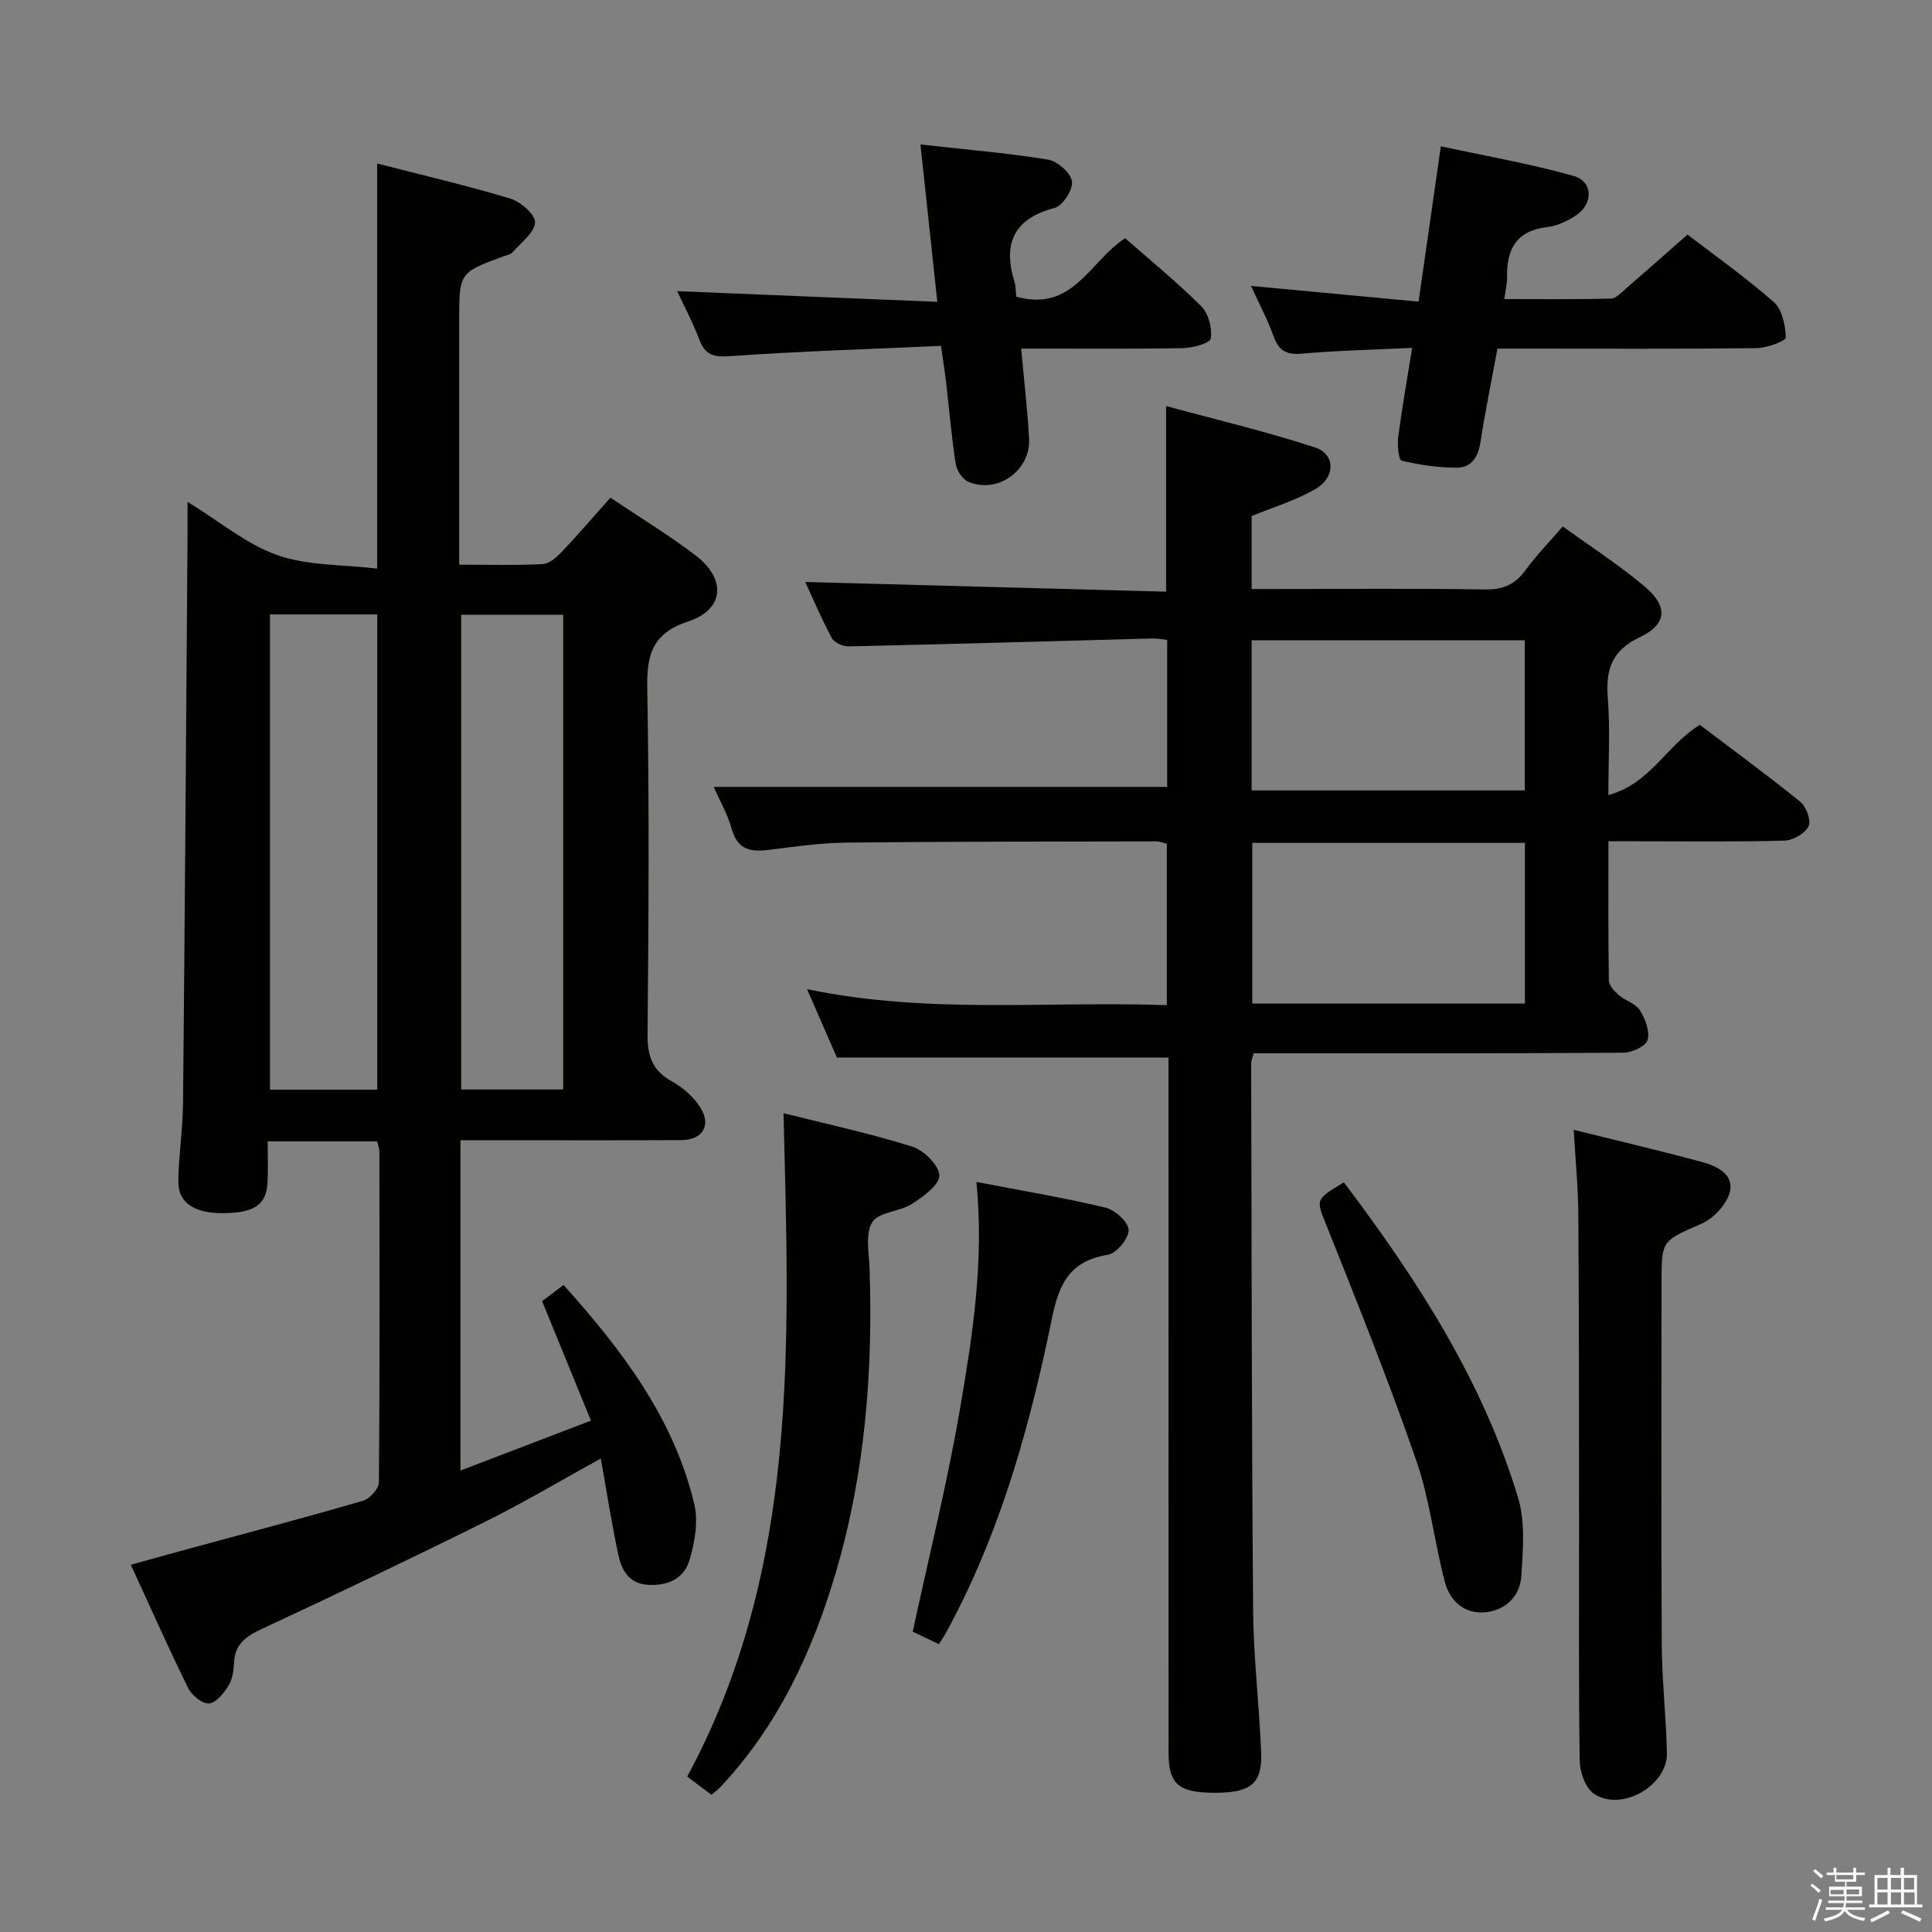 <svg enable-background="new 0 0 400 400" viewBox="0 0 400 400" xmlns="http://www.w3.org/2000/svg"><rect x="0" y="0" width="400" height="400" fill="#808080" stroke="none"/><path d="m374.8 390.4.4-.4c.7.5 1.3 1 1.8 1.4l-.5.5c-.5-.6-1.1-1.1-1.7-1.5zm1 7.3-.6-.3c.5-1.4 1.1-2.8 1.5-4.3.2.1.4.2.6.3-.5 1.3-1 2.8-1.5 4.3zm-.4-10.3.4-.4c.4.3 1 .8 1.7 1.4l-.5.5c-.4-.5-1-1-1.6-1.5zm2.5.3h1.7v-1h.6v1h3.5v-1h.6v1h1.8v.5h-1.8v1.4h-2v1h3.2v2h-3.2v.9h3.3v.5h-3.4c0 .3-.1.6-.1.9h4v.5h-3.7c.7.9 1.9 1.5 3.8 1.7-.1.2-.2.4-.3.6-2.1-.4-3.5-1.1-4-2.1-.4 1-1.8 1.7-4 2.2-.1-.2-.2-.4-.3-.6 2.1-.4 3.4-1 3.8-1.8h-3.4v-.5h3.6c.1-.3.1-.6.2-.9h-3.3v-.5h3.4c0-.3 0-.6 0-.9h-3.2v-2h3.3v-1h-2.1v-1.4h-1.7v-.5zm1.1 3.5v1h2.7c0-.3 0-.4 0-.4 0-.1 0-.2 0-.2 0-.1 0-.2 0-.3h-2.7zm1.2-3v.9h3.5v-.9zm4.7 3h-2.6v.6.4h2.6z" fill="#fafafb"/><path d="m393.6 386.7h.6v1.5h2.7v6.1h1.1v.6h-11v-.6h1.1v-6.1h2.7v-1.5h.6v1.5h2.1v-1.5zm-2.7 8.8.4.6c-1.2.6-2.5 1.3-3.8 1.9-.1-.2-.2-.4-.3-.6 1.2-.6 2.5-1.2 3.7-1.9zm-2.2-6.7v2.4h2.1v-2.4zm0 3v2.5h2.1v-2.5zm2.8-3v2.4h2.1v-2.4zm0 3v2.5h2.1v-2.5zm6 6.1c-1.4-.7-2.7-1.3-3.9-1.8l.3-.6c1.5.6 2.7 1.2 3.9 1.7zm-1.2-9.1h-2.1v2.4h2.1zm-2.1 3v2.5h2.2v-2.5z" fill="#fafafb"/><g fill="#010100"><path d="m126.38 103.04c6.09 4.09 12.08 7.72 17.62 11.94 6.39 4.85 5.99 11.19-1.43 13.65-7.66 2.54-8.69 6.99-8.56 14.08.43 23.82.28 47.66.06 71.49-.04 4.47 1.02 7.48 5.04 9.69 2.24 1.24 4.41 3.13 5.8 5.27 2.47 3.8.61 6.87-3.93 6.89-13.33.06-26.66.02-40 .02-1.79 0-3.59 0-5.64 0v68.39c9.01-3.45 17.69-6.76 27.01-10.33-3.43-8.4-6.67-16.31-10.11-24.74 1.07-.81 2.61-1.97 4.44-3.35 12.08 13.47 22.83 27.56 27.07 45.39.86 3.62.08 7.96-1.02 11.65-1.15 3.87-4.7 5.36-8.8 5.02-3.93-.33-5.3-3.27-5.96-6.4-1.34-6.29-2.32-12.66-3.58-19.74-8.21 4.52-15.88 9.1-23.86 13.06-15.32 7.61-30.76 14.98-46.27 22.21-3.26 1.52-5.61 3.08-5.8 6.96-.08 1.63-.32 3.46-1.14 4.79-.97 1.56-2.58 3.59-4.05 3.7-1.39.11-3.58-1.69-4.32-3.2-4.04-8.19-7.74-16.55-11.86-25.51 3.75-1.04 7.16-2 10.58-2.93 12.49-3.4 25.02-6.7 37.45-10.31 1.41-.41 3.32-2.5 3.33-3.82.19-22.83.13-45.66.1-68.49 0-.63-.27-1.27-.46-2.11-7.38 0-14.65 0-22.67 0 0 2.84.1 5.63-.02 8.4-.2 4.7-2.73 6.43-9.22 6.46-5.97.03-9.33-2.17-9.26-6.61.09-5.48.93-10.95.98-16.43.38-39.31.64-78.61.93-117.92.01-1.77 0-3.55 0-6.31 6.71 4.11 12.23 8.81 18.61 11.04 6.32 2.21 13.51 1.93 20.64 2.78 0-28.5 0-55.88 0-83.87 9.17 2.36 18.48 4.53 27.62 7.28 2.12.64 5.21 3.4 5.08 4.94-.19 2.18-2.92 4.18-4.66 6.17-.39.45-1.18.58-1.8.8-9.25 3.4-9.25 3.4-9.25 13.42v44.5 5.95c6.08 0 11.7.17 17.3-.12 1.36-.07 2.87-1.42 3.94-2.53 3.31-3.48 6.44-7.15 10.07-11.22zm-70.49 24.17v98.39h22.22c0-32.99 0-65.64 0-98.39-7.61 0-14.75 0-22.22 0zm39.59.07v98.28h21.12c0-32.94 0-65.51 0-98.28-7.11 0-13.9 0-21.12 0z"/><path d="m333 164.61c8.74-2.38 11.98-10.26 18.93-14.54 6.69 5.07 13.88 10.33 20.8 15.93 1.24 1.01 2.29 3.91 1.71 5.08-.74 1.49-3.21 2.91-4.97 2.96-10.16.28-20.32.14-30.49.14-1.79 0-3.59 0-5.97 0 0 9.9-.06 19.34.09 28.78.02 1.04 1.12 2.25 2.02 3.04 1.37 1.19 3.51 1.76 4.4 3.17 1.11 1.77 2.09 4.34 1.6 6.15-.34 1.27-3.23 2.62-4.99 2.63-23.82.17-47.65.12-71.48.12-1.64 0-3.29 0-5.09 0-.22.85-.52 1.46-.52 2.07.1 37.82.1 75.64.41 113.45.08 9.79 1.29 19.57 1.66 29.36.24 6.35-2.21 8.23-9.6 8.23-7.45-.01-9.57-1.77-9.57-8.23-.02-46.15-.01-92.31-.01-138.46 0-1.96 0-3.92 0-5.54-22.91 0-45.29 0-68.66 0-1.64-3.75-3.73-8.55-6.18-14.16 25.05 5.25 49.65 2.42 74.49 3.32 0-11.35 0-22.26 0-33.43-.71-.16-1.48-.48-2.26-.48-21.32.04-42.65.03-63.97.25-5.3.06-10.6.79-15.87 1.48-3.85.5-6.74.18-7.99-4.32-.87-3.13-2.56-6.03-3.73-8.69h93.89c0-9.7 0-19.93 0-30.45-1.19-.11-2.15-.31-3.11-.28-20.95.56-41.9 1.17-62.86 1.64-1.18.03-2.97-.8-3.48-1.75-2.17-4.06-3.97-8.32-5.48-11.59 24.78.67 49.64 1.33 74.71 2.01 0-13.01 0-25.06 0-38.43 10.39 2.83 20.77 5.27 30.86 8.58 4.19 1.37 4.24 6.12.14 8.55-4.05 2.39-8.71 3.76-13.29 5.64v15.11h5.28c14.33 0 28.66-.14 42.99.09 3.74.06 6.25-.99 8.42-3.98 2.23-3.08 4.93-5.82 7.73-9.07 5.82 4.22 11.7 8.01 17.01 12.49 4.82 4.07 4.57 7.77-1.07 10.45-5.87 2.79-7.08 6.77-6.62 12.63.5 6.26.12 12.61.12 20.05zm-17.28 43.17c0-11.3 0-22.2 0-33.27-18.97 0-37.67 0-56.45 0v33.27zm-56.58-44.13h56.54c0-10.58 0-20.82 0-31.09-19.02 0-37.71 0-56.54 0z"/><path d="m325.82 233.92c9.31 2.31 17.99 4.33 26.58 6.67 3.06.83 6.73 2.54 5.71 6.31-.69 2.54-3.34 5.36-5.81 6.45-8.18 3.6-8.3 3.32-8.3 12.16 0 25-.09 50 .05 75 .04 7.47.91 14.94 1.07 22.42.15 6.82-9.55 12.31-15.17 8.4-1.74-1.21-2.85-4.45-2.89-6.79-.24-16.16-.12-32.33-.13-48.5-.02-21.5-.01-43-.15-64.49-.03-5.62-.59-11.23-.96-17.63z"/><path d="m259 59.2c11.85 1.11 23.03 2.15 34.7 3.25 1.56-10.89 3.01-21 4.61-32.16 9.3 2.01 18.52 3.61 27.48 6.13 4.04 1.13 4.12 5.76.51 8.17-1.75 1.17-3.88 2.19-5.94 2.42-6.44.74-8.47 4.62-8.34 10.46.03 1.3-.32 2.61-.57 4.45 7.5 0 14.79.09 22.07-.1 1.06-.03 2.17-1.26 3.13-2.09 4.14-3.58 8.24-7.21 12.73-11.16 5.34 4.1 11.85 8.7 17.82 13.93 1.76 1.54 2.46 4.85 2.53 7.37.02.72-3.91 2.19-6.04 2.21-15.98.19-31.96.1-47.95.1-1.8 0-3.61 0-5.71 0-1.24 6.7-2.53 13.02-3.52 19.38-.47 3.05-1.88 5.27-4.88 5.27-3.84 0-7.73-.57-11.46-1.46-.61-.15-.89-3.27-.68-4.94.77-5.89 1.81-11.74 2.88-18.41-8.1.39-15.54.56-22.93 1.21-3.27.29-4.76-.78-5.82-3.75-1.22-3.43-2.97-6.66-4.62-10.28z"/><path d="m210.41 61.42c11.78 3.3 15.22-7.39 22.54-12.1 5.19 4.56 10.74 9.08 15.78 14.11 1.5 1.5 2.26 4.54 1.95 6.67-.14.96-3.75 1.95-5.81 1.98-10.96.19-21.93.09-33.45.09.59 6.53 1.31 12.57 1.64 18.63.35 6.58-6.44 11.47-12.51 8.98-1.22-.5-2.45-2.32-2.67-3.7-.88-5.57-1.34-11.21-1.99-16.82-.26-2.27-.62-4.52-1.06-7.65-14.83.67-29.28 1.11-43.68 2.13-3.47.25-5.19-.27-6.4-3.51-1.33-3.56-3.15-6.93-4.55-9.95 17.75.73 35.53 1.46 53.86 2.21-1.23-11.51-2.34-21.82-3.49-32.58 9.35 1.05 17.94 1.76 26.42 3.14 1.95.32 4.69 2.73 4.95 4.49.25 1.7-1.9 5.06-3.58 5.5-8.54 2.27-10.76 7.4-8.31 15.36.28.95.24 1.97.36 3.02z"/><path d="m147.3 371.59c-1.64-1.23-3.21-2.41-5.02-3.77 23.32-43.2 21.09-90.02 19.94-137.34 9.13 2.29 18.02 4.2 26.66 6.92 2.4.75 5.57 3.9 5.59 5.97.01 1.99-3.35 4.41-5.69 5.9-2.56 1.63-6.93 1.66-8.2 3.78-1.49 2.47-.64 6.45-.54 9.76.7 21.2-.94 42.15-6.94 62.58-4.87 16.58-12.05 32-24.09 44.75-.46.46-.99.84-1.71 1.45z"/><path d="m194.39 340.4c-2.19-1.05-4.24-2.02-5.42-2.58 3.39-15.75 7.18-30.85 9.79-46.14 2.59-15.16 5.01-30.45 3.4-46.97 9.09 1.75 17.99 3.23 26.74 5.32 1.96.47 4.74 3.01 4.77 4.63.03 1.76-2.53 4.85-4.3 5.13-10.05 1.57-10.71 9.18-12.35 16.88-4.54 21.3-10.62 42.14-21.18 61.4-.38.71-.85 1.38-1.45 2.33z"/><path d="m278.24 244.79c15.27 20.24 28.75 41.12 36.06 65.29 1.52 5.01 1.01 10.77.69 16.15-.25 4.18-3.21 7.13-7.4 7.57-4.35.45-7.42-2.32-8.46-6.31-2.18-8.32-3.11-17.04-5.91-25.12-5.63-16.26-12.03-32.25-18.42-48.24-2.32-5.82-2.72-5.66 3.44-9.34z"/></g></svg>